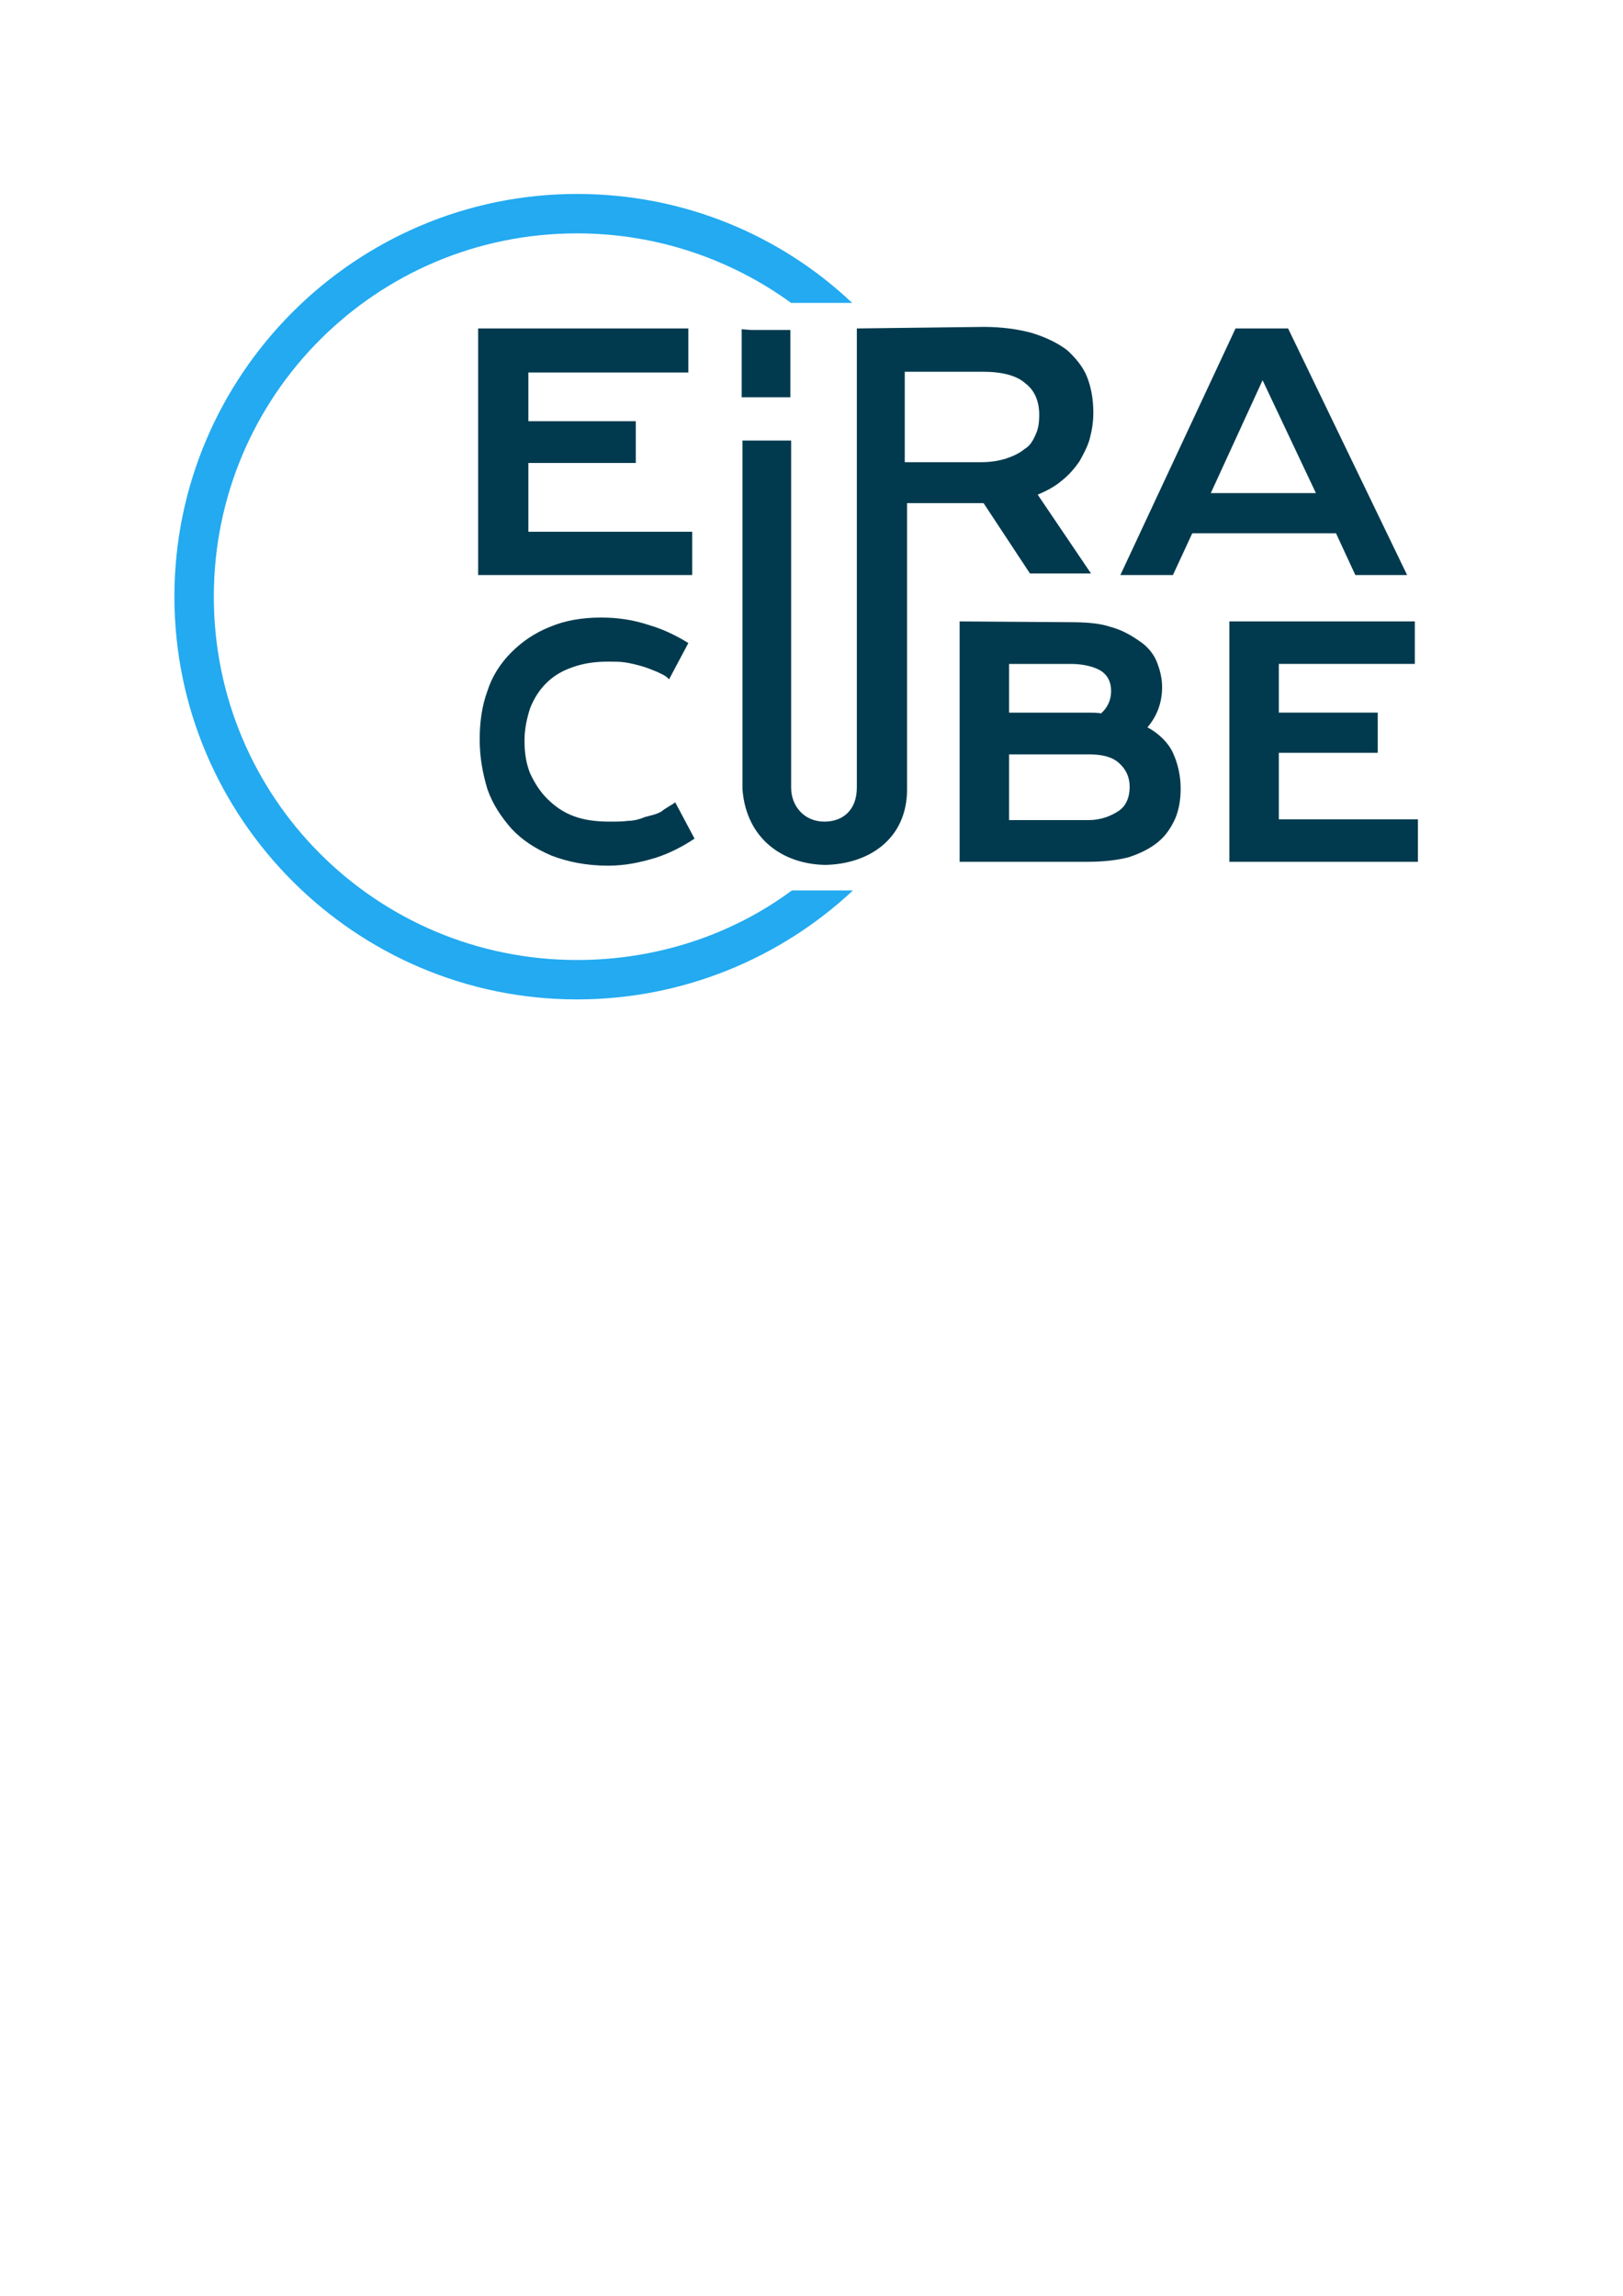 <?xml version="1.0" encoding="utf-8"?>
<!-- Generator: Adobe Illustrator 18.0.0, SVG Export Plug-In . SVG Version: 6.00 Build 0)  -->
<!DOCTYPE svg PUBLIC "-//W3C//DTD SVG 1.1//EN" "http://www.w3.org/Graphics/SVG/1.1/DTD/svg11.dtd">
<svg version="1.1"
	 id="svg6594" xmlns:svg="http://www.w3.org/2000/svg" xmlns:cc="http://creativecommons.org/ns#" xmlns:dc="http://purl.org/dc/elements/1.1/" xmlns:sodipodi="http://sodipodi.sourceforge.net/DTD/sodipodi-0.dtd" xmlns:rdf="http://www.w3.org/1999/02/22-rdf-syntax-ns#" xmlns:inkscape="http://www.inkscape.org/namespaces/inkscape" sodipodi:docname="–≤–Р–£вАУвЙ†–≤–Р–£вАУ–Ъ–≤–Р–£–≤–Щ¬І–≤–Р–§вАУ–Ђ–≤–Р–£вАФ–§ –≤–Р–£вАФ–¶–≤–Р–£вАУ–Ъ–≤–Р–£вАУ–Ч–≤–Р–§вАУ–£–≤–Р–£вАУ–Щ–≤–Р–£¬ђ¬µ–≤–Р–£вАФ–©–≤–Р–§вАУ–Ґ 1" inkscape:version="0.48.4 r9939"
	 xmlns="http://www.w3.org/2000/svg" xmlns:xlink="http://www.w3.org/1999/xlink" x="0px" y="0px" viewBox="0 0 210 297"
	 enable-background="new 0 0 210 297" xml:space="preserve">
<rect id="rect6626" x="-13.7" y="32.3" fill="none" width="210" height="210"/>
<g id="g7573" transform="translate(-7166.034,-5219.41)" inkscape:export-filename="E:\–≤–Р–£вАУ–Г–≤–Р–£вАУ–Г–≤–Р–£вАУ–Г –≤–Р–£вАУвА†–≤–Р–£вАФ–™–≤–Р–£¬ђ¬µ–≤–Р–£вАФ–І–≤–Р–£вАФ–І–≤–Р–£–≤–Ш–Ѓ\EiraCube\–≤–Р–£вАУ–В–≤–Р–£вАУ–Ъ–≤–Р–£–≤–ЩвАҐ–≤–Р–£вАУ–Ъ–≤–Р–§вАУ–Ґ–≤–Р–£вАУ–Ф–≤–Р–£вАФ–™\logo.png" inkscape:export-ydpi="180" inkscape:export-xdpi="180">
	<path id="path7454-5" inkscape:connector-curvature="0" fill="#23AAF0" d="M7240.7,5244.5c-28.7,0-52.1,23.4-52.1,52.1
		c0,28.7,23.4,52.1,52.1,52.1c13.8,0,26.4-5.4,35.7-14.1h-7.9c-7.7,5.7-17.4,9-27.8,9c-26,0-47-21-47-47s21-47,47-47
		c10.4,0,20,3.4,27.7,9h7.9C7267.1,5249.9,7254.6,5244.5,7240.7,5244.5z"/>
	<path id="path7452-1" inkscape:connector-curvature="0" fill="#013A4E" d="M7227.9,5261.9v31.9h27.7v-5.6h-21.2v-8.9h13.9v-5.4
		h-13.9v-6.3h20.7v-5.7L7227.9,5261.9L7227.9,5261.9z M7276.9,5261.9v26.1v1.3v4.5v27.5c0,2.8-1.7,4.4-4.2,4.4c-2.6,0-4.3-2-4.3-4.4
		v-43.7v-1.2h-1.2h-3.9h-1.2v45.1c0.5,6.5,5.3,9.7,10.7,9.8c5.6-0.1,10.6-3.3,10.6-9.8v-32.4v-1.3v-3.3h9.7h0.2l6,9.1h7.9l-6.9-10.2
		c1.2-0.5,2.3-1.1,3.1-1.8c0.9-0.7,1.6-1.5,2.3-2.5c0.5-0.9,1-1.8,1.3-2.8c0.3-1.1,0.5-2.2,0.5-3.5c0-1.8-0.3-3.3-0.8-4.6
		s-1.5-2.5-2.6-3.5c-1.2-0.9-2.6-1.6-4.5-2.2c-1.8-0.5-3.9-0.8-6.3-0.8L7276.9,5261.9L7276.9,5261.9L7276.9,5261.9z M7325.9,5261.9
		l-14.9,31.9h6.8l2.5-5.4h18.6l2.5,5.4h6.7l-15.4-31.9H7325.9z M7262,5262v8.8h1.2h3.9h1.2v-1.2v-7.5h-1.2h-3.9L7262,5262L7262,5262
		z M7283.3,5267.5h9.9c2.5,0,4.4,0.5,5.5,1.5c1.2,0.9,1.8,2.3,1.8,4.1c0,0.9-0.1,1.8-0.5,2.6c-0.3,0.7-0.7,1.4-1.4,1.8
		c-0.6,0.5-1.4,0.9-2.3,1.2c-0.9,0.3-2,0.5-3.3,0.5h-9.9V5267.5L7283.3,5267.5z M7329.4,5268.6l6.9,14.6h-13.6L7329.4,5268.6z
		 M7243.8,5299.3c-2.5,0-4.7,0.4-6.6,1.2c-2,0.8-3.6,1.9-5,3.3s-2.5,3.1-3.1,5c-0.7,1.9-1,4-1,6.3c0,2.3,0.4,4.4,1,6.4
		c0.7,2,1.8,3.6,3.1,5.1c1.4,1.5,3.1,2.6,5.2,3.5c2.1,0.8,4.5,1.3,7.3,1.3c2.2,0,4.1-0.4,6.1-1c1.9-0.6,3.6-1.5,5.1-2.5l-2.5-4.7
		c-0.5,0.4-1.2,0.7-1.8,1.2c-0.7,0.4-1.4,0.5-2.1,0.7c-0.7,0.3-1.5,0.5-2.2,0.5c-0.7,0.1-1.6,0.1-2.4,0.1c-1.7,0-3.3-0.2-4.6-0.7
		c-1.4-0.5-2.5-1.3-3.5-2.3c-0.9-0.9-1.6-2-2.2-3.3c-0.5-1.3-0.7-2.6-0.7-4.2c0-1.5,0.3-2.8,0.7-4.1c0.5-1.3,1.2-2.4,2.1-3.3
		c0.9-0.9,2-1.6,3.5-2.1c1.4-0.5,2.9-0.7,4.6-0.7c0.7,0,1.4,0,2.1,0.1c0.7,0.1,1.5,0.3,2.2,0.5c0.7,0.2,1.4,0.5,1.9,0.7
		c0.6,0.3,1.2,0.5,1.6,1l2.5-4.7c-1.6-1-3.3-1.8-5-2.3C7248,5299.6,7246,5299.3,7243.8,5299.3z M7325.1,5299.8v31.1h24.4v-5.5h-18
		v-8.6h12.8v-5.2h-12.8v-6.3h17.6v-5.5H7325.1L7325.1,5299.8z M7290.2,5299.8v31.1h16.5c2,0,3.9-0.2,5.4-0.6
		c1.5-0.5,2.7-1.1,3.7-1.9c1-0.8,1.7-1.8,2.3-3.1c0.5-1.2,0.7-2.5,0.7-3.9c0-1.7-0.4-3.3-1-4.6s-1.8-2.5-3.3-3.3
		c1.3-1.5,1.9-3.3,1.9-5.2c0-1.2-0.3-2.3-0.7-3.3s-1.2-2-2.3-2.7c-1-0.7-2.2-1.4-3.7-1.8c-1.5-0.5-3.3-0.6-5.4-0.6L7290.2,5299.8
		L7290.2,5299.8z M7296.6,5305.3h8c1.7,0,3.1,0.4,3.9,0.9c0.9,0.6,1.3,1.5,1.3,2.6c0,1.1-0.4,2.1-1.3,2.9c-0.5-0.1-1.1-0.1-1.6-0.1
		h-10.3V5305.3z M7296.6,5317h10.3c1.7,0,3,0.3,3.9,1.1s1.4,1.8,1.4,3.1c0,1.4-0.5,2.5-1.4,3.1c-0.9,0.6-2.2,1.2-3.9,1.2h-10.3V5317
		z"/>
</g>
</svg>
